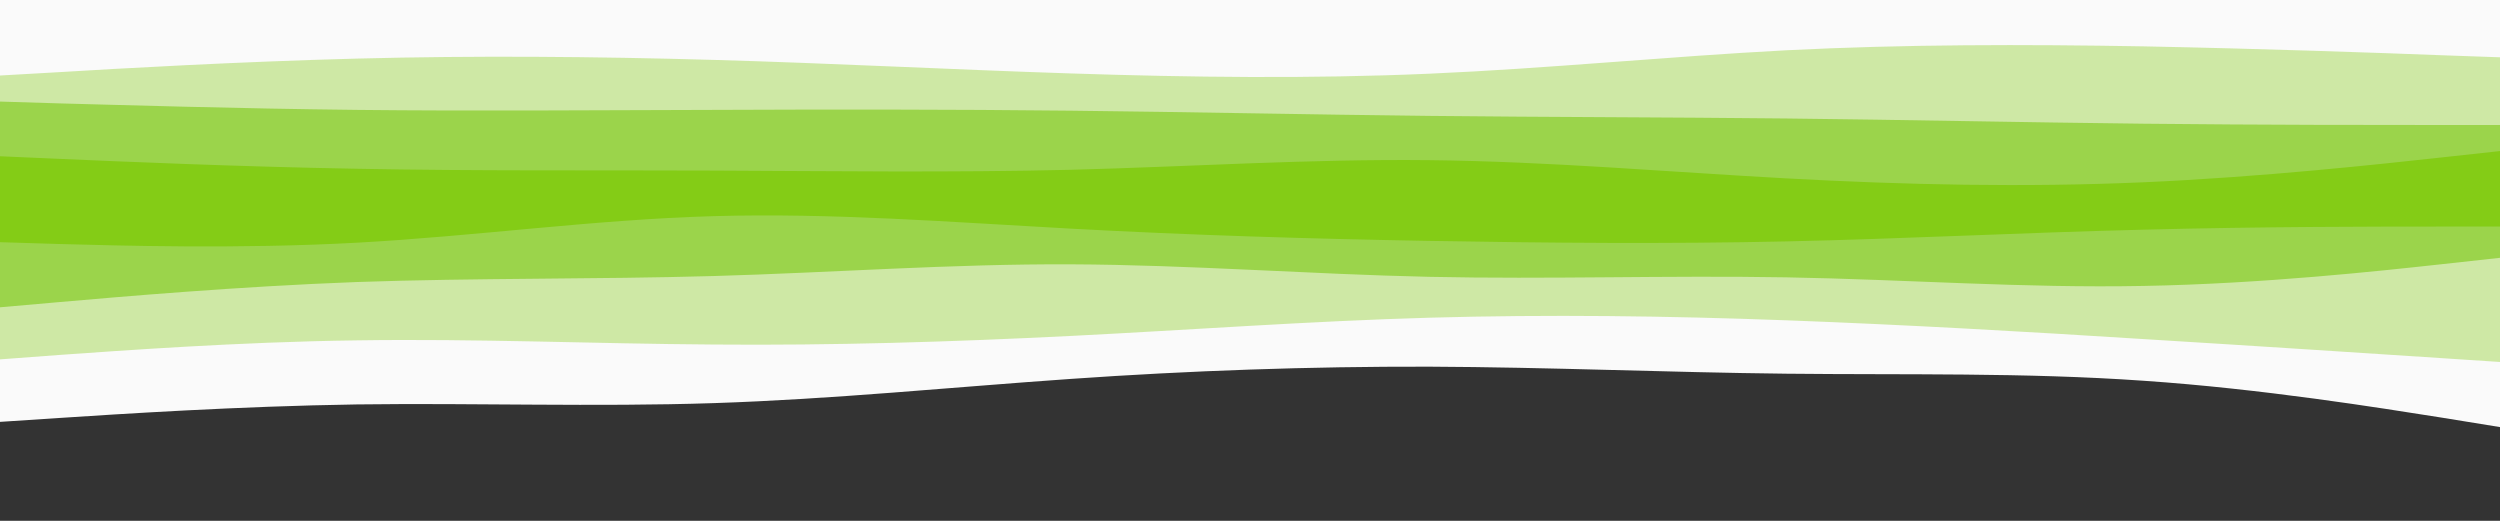 <svg id="visual" viewBox="0 0 960 200" width="960" height="200" xmlns="http://www.w3.org/2000/svg" xmlns:xlink="http://www.w3.org/1999/xlink" version="1.1"><rect x="0" y="0" width="960" height="200" fill="#333333" stroke="none"/><path d="M0 162L22.8 160.5C45.7 159 91.3 156 137 155.3C182.7 154.7 228.3 156.3 274 154.8C319.7 153.3 365.3 148.7 411.2 145.5C457 142.3 503 140.7 548.8 140.8C594.7 141 640.3 143 686 143.5C731.7 144 777.3 143 823 146.2C868.7 149.3 914.3 156.7 937.2 160.3L960 164L960 0L937.2 0C914.3 0 868.7 0 823 0C777.3 0 731.7 0 686 0C640.3 0 594.7 0 548.8 0C503 0 457 0 411.2 0C365.3 0 319.7 0 274 0C228.3 0 182.7 0 137 0C91.3 0 45.7 0 22.8 0L0 0Z" fill="#fafafa"></path><path d="M0 138L22.8 136.3C45.7 134.7 91.3 131.3 137 130.7C182.7 130 228.3 132 274 132.3C319.7 132.7 365.3 131.3 411.2 129C457 126.7 503 123.3 548.8 122C594.7 120.7 640.3 121.3 686 123C731.7 124.7 777.3 127.3 823 130.2C868.7 133 914.3 136 937.2 137.5L960 139L960 0L937.2 0C914.3 0 868.7 0 823 0C777.3 0 731.7 0 686 0C640.3 0 594.7 0 548.8 0C503 0 457 0 411.2 0C365.3 0 319.7 0 274 0C228.3 0 182.7 0 137 0C91.3 0 45.7 0 22.8 0L0 0Z" fill="#cee8a5"></path><path d="M0 118L22.8 116C45.7 114 91.3 110 137 108.3C182.7 106.7 228.3 107.3 274 106C319.7 104.7 365.3 101.3 411.2 101.5C457 101.7 503 105.3 548.8 106.3C594.7 107.3 640.3 105.7 686 106.5C731.7 107.3 777.3 110.7 823 109.8C868.7 109 914.3 104 937.2 101.5L960 99L960 0L937.2 0C914.3 0 868.7 0 823 0C777.3 0 731.7 0 686 0C640.3 0 594.7 0 548.8 0C503 0 457 0 411.2 0C365.3 0 319.7 0 274 0C228.3 0 182.7 0 137 0C91.3 0 45.7 0 22.8 0L0 0Z" fill="#9bd44b"></path><path d="M0 93L22.8 93.7C45.7 94.3 91.3 95.7 137 93.2C182.7 90.7 228.3 84.3 274 83C319.7 81.7 365.3 85.3 411.2 87.8C457 90.3 503 91.7 548.8 92.5C594.7 93.3 640.3 93.7 686 92.7C731.7 91.7 777.3 89.3 823 88.2C868.7 87 914.3 87 937.2 87L960 87L960 0L937.2 0C914.3 0 868.7 0 823 0C777.3 0 731.7 0 686 0C640.3 0 594.7 0 548.8 0C503 0 457 0 411.2 0C365.3 0 319.7 0 274 0C228.3 0 182.7 0 137 0C91.3 0 45.7 0 22.8 0L0 0Z" fill="#84cc16"></path><path d="M0 60L22.8 61C45.7 62 91.3 64 137 64.8C182.7 65.7 228.3 65.3 274 65.5C319.7 65.7 365.3 66.3 411.2 65.2C457 64 503 61 548.8 61.5C594.7 62 640.3 66 686 68.5C731.7 71 777.3 72 823 70C868.7 68 914.3 63 937.2 60.5L960 58L960 0L937.2 0C914.3 0 868.7 0 823 0C777.3 0 731.7 0 686 0C640.3 0 594.7 0 548.8 0C503 0 457 0 411.2 0C365.3 0 319.7 0 274 0C228.3 0 182.7 0 137 0C91.3 0 45.7 0 22.8 0L0 0Z" fill="#9bd44b"></path><path d="M0 39L22.8 39.7C45.7 40.3 91.3 41.7 137 42.2C182.7 42.7 228.3 42.3 274 42.2C319.7 42 365.3 42 411.2 42.5C457 43 503 44 548.8 44.5C594.7 45 640.3 45 686 45.5C731.7 46 777.3 47 823 47.5C868.7 48 914.3 48 937.2 48L960 48L960 0L937.2 0C914.3 0 868.7 0 823 0C777.3 0 731.7 0 686 0C640.3 0 594.7 0 548.8 0C503 0 457 0 411.2 0C365.3 0 319.7 0 274 0C228.3 0 182.7 0 137 0C91.3 0 45.7 0 22.8 0L0 0Z" fill="#cee8a5"></path><path d="M0 29L22.8 27.7C45.7 26.3 91.3 23.7 137 22.5C182.7 21.3 228.3 21.7 274 23C319.7 24.3 365.3 26.7 411.2 28.2C457 29.7 503 30.3 548.8 28.3C594.7 26.3 640.3 21.7 686 19.3C731.7 17 777.3 17 823 17.8C868.7 18.7 914.3 20.3 937.2 21.2L960 22L960 0L937.2 0C914.3 0 868.7 0 823 0C777.3 0 731.7 0 686 0C640.3 0 594.7 0 548.8 0C503 0 457 0 411.2 0C365.3 0 319.7 0 274 0C228.3 0 182.7 0 137 0C91.3 0 45.7 0 22.8 0L0 0Z" fill="#fafafa"></path></svg>